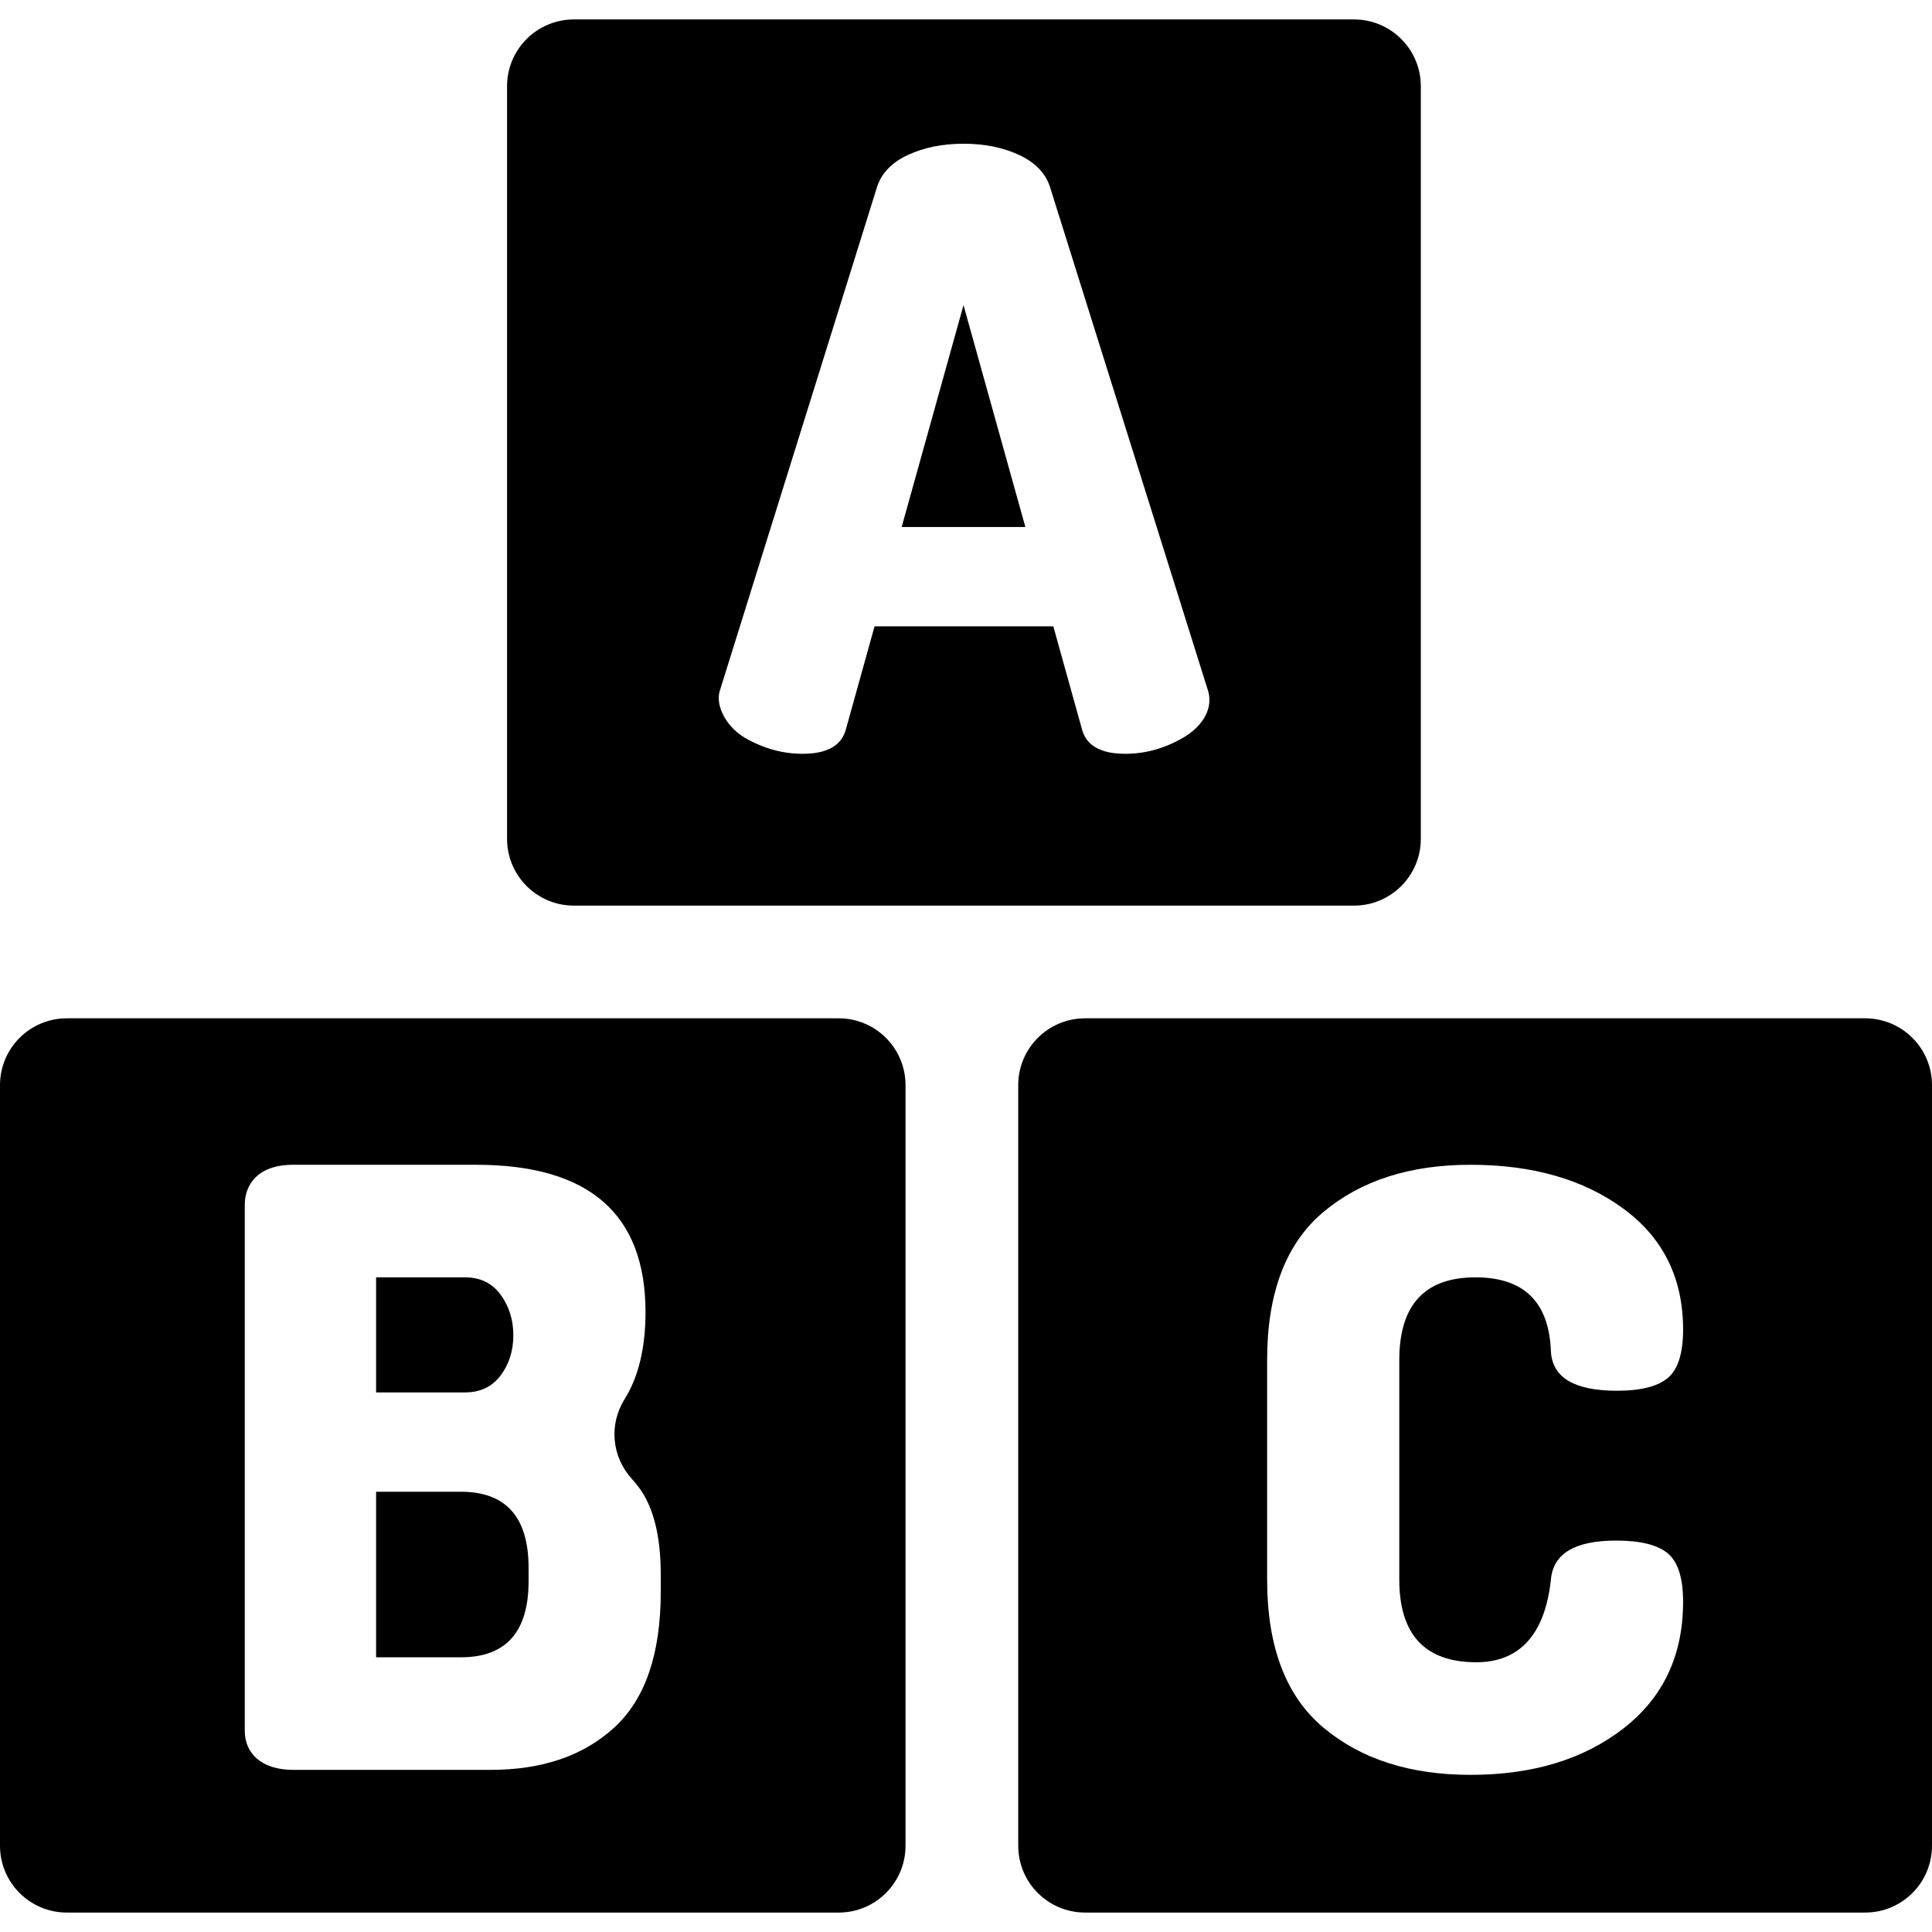 <svg id="Capa_1" enable-background="new 0 0 512 512" height="512" viewBox="0 0 512 512" width="512" xmlns="http://www.w3.org/2000/svg"><g id="XMLID_137_"><path id="XMLID_153_" d="m152.082 240h206.745c9.78 0 17.707-7.928 17.707-17.708v-199.433c0-9.78-7.928-17.707-17.707-17.707h-206.745c-9.78 0-17.707 7.928-17.707 17.707v199.434c-.001 9.779 7.927 17.707 17.707 17.707zm38.6-56.689 41.759-133.815c1.196-3.654 3.929-6.471 8.195-8.445s9.166-2.962 14.706-2.962c5.536 0 10.44.988 14.706 2.962s6.995 4.791 8.195 8.445l41.984 133.815c1.297 4.962-1.986 9.509-6.848 12.286-4.866 2.78-9.917 4.168-15.155 4.168-6.437 0-10.254-2.118-11.45-6.361l-7.634-27.422h-47.372l-7.633 27.422c-1.2 4.243-5.016 6.361-11.45 6.361-5.241 0-10.292-1.388-15.155-4.168-4.866-2.777-7.901-8.351-6.848-12.286z"/><path id="XMLID_152_" d="m255.341 80.865-16.389 58.792h32.779z"/><path id="XMLID_151_" d="m132.672 364.506c2.245-2.996 3.368-6.543 3.368-10.64 0-4.092-1.123-7.678-3.368-10.748-2.245-3.072-5.388-4.608-9.43-4.608h-23.573v30.493h23.574c4.041 0 7.185-1.498 9.429-4.497z"/><path id="XMLID_148_" d="m222.267 269.865h-204.56c-9.779 0-17.707 7.928-17.707 17.708v201.568c0 9.78 7.928 17.707 17.707 17.707h204.56c9.78 0 17.707-7.928 17.707-17.707v-201.568c.001-9.78-7.927-17.708-17.707-17.708zm-47.162 152.007c0 16.379-4.08 28.336-12.236 35.866-8.16 7.534-19.122 11.298-32.891 11.298h-52.253c-8.516 0-12.855-4.452-12.855-10.31v-139.52c0-4.688 2.893-10.529 12.855-10.529h48.437c29.934 0 44.903 13.017 44.903 39.047 0 9.474-1.855 17.181-5.563 23.118-4.203 6.728-3.367 15.272 1.984 21.129.632.692 1.227 1.409 1.783 2.151 3.891 5.193 5.837 12.909 5.837 23.144v4.606z"/><path id="XMLID_147_" d="m122.12 395.328h-22.451v43.874h22.451c11.973 0 17.961-6.725 17.961-20.183v-3.51c0-13.453-5.988-20.181-17.961-20.181z"/><path id="XMLID_138_" d="m494.293 269.865h-206.746c-9.78 0-17.707 7.928-17.707 17.707v201.568c0 9.78 7.928 17.707 17.707 17.707h206.745c9.78 0 17.707-7.928 17.707-17.707v-201.567c.001-9.78-7.927-17.708-17.706-17.708zm-103.036 170.652c16.018 0 18.926-14.469 19.757-21.937.596-6.872 6.36-10.311 17.287-10.311 6.433 0 11.001 1.135 13.695 3.401 2.694 2.269 4.042 6.547 4.042 12.834 0 14.188-5.276 25.374-15.828 33.563-10.552 8.192-24.062 12.286-40.525 12.286-16.018 0-29-4.168-38.953-12.505-9.955-8.336-14.93-21.422-14.93-39.267v-58.133c0-17.841 4.975-30.931 14.93-39.268 9.953-8.336 22.936-12.503 38.953-12.503 16.463 0 29.973 3.876 40.525 11.626 10.552 7.754 15.828 18.427 15.828 32.027 0 6.29-1.347 10.568-4.042 12.834-2.694 2.269-7.184 3.401-13.471 3.401-11.226 0-17.063-3.435-17.512-10.311-.449-13.161-7.111-19.743-19.982-19.743-13.471 0-20.206 7.315-20.206 21.938v58.133c.001 14.624 6.81 21.935 20.432 21.935z"/></g></svg>